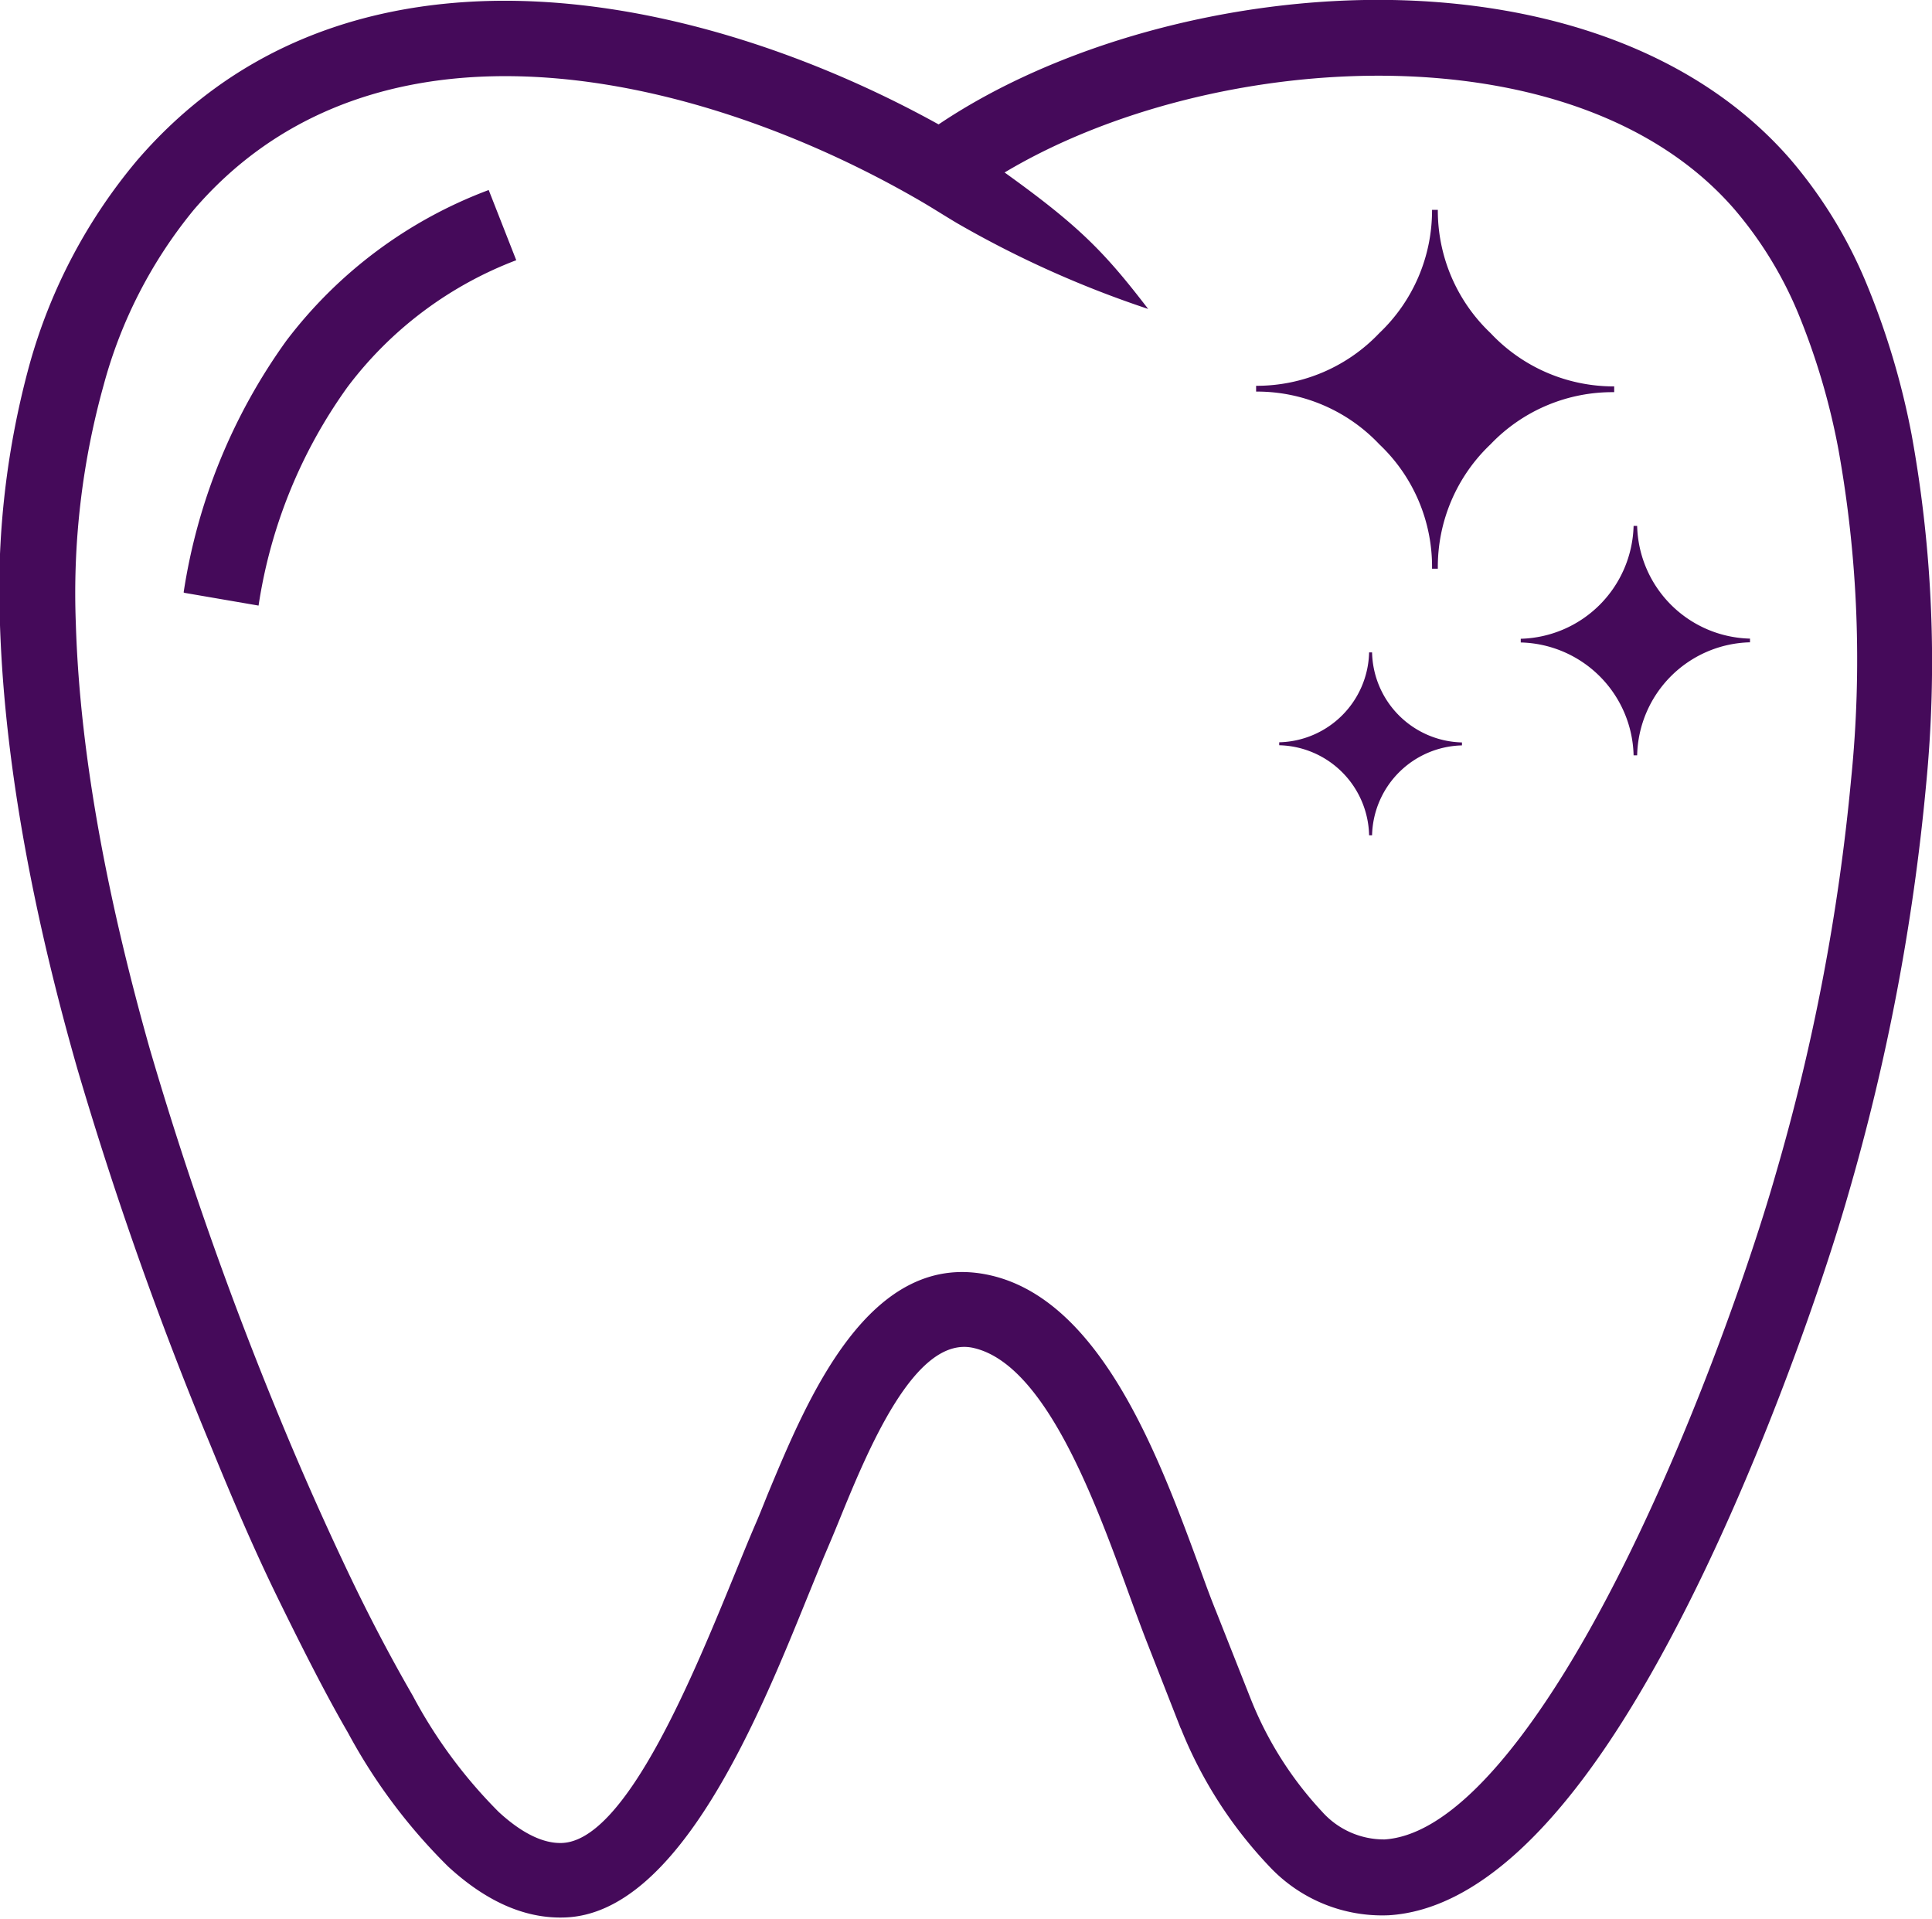 <svg xmlns="http://www.w3.org/2000/svg" viewBox="0 0 130.46 129.55"><defs><style>.cls-1{fill:#450a5a;}</style></defs><g id="Layer_2" data-name="Layer 2"><g id="Layer_1-2" data-name="Layer 1"><path class="cls-1" d="M63.38,8.4C71.31,3.06,82.93-.19,94,0c10.44.19,20.51,3.41,26.89,10.75a31.23,31.23,0,0,1,5.13,8.36,52.29,52.29,0,0,1,3.06,10.22A85.69,85.69,0,0,1,130.06,53a147.7,147.7,0,0,1-5.28,27.73c-1.88,6.57-7.48,22.91-14.69,34.65-4.73,7.72-10.29,13.56-16.3,13.94a10.43,10.43,0,0,1-8.08-3.3,29.32,29.32,0,0,1-5.95-9.26l-.05-.1-2.35-6c-.32-.83-.73-1.94-1.17-3.15-2.26-6.21-5.59-15.32-10.39-16.48-4-1-7.22,6.93-9.2,11.79-.24.59-.47,1.14-.88,2.1-.21.49-.69,1.68-1.23,3-3.21,7.91-8.64,21.32-16.37,21.55-2.67.09-5.29-1.08-7.85-3.43A38,38,0,0,1,23.5,117c-1.48-2.55-3-5.55-4.64-8.89s-3.09-6.72-4.63-10.49a250.52,250.52,0,0,1-9-25.43C2.47,62.55.33,52.12,0,42.22a57.58,57.58,0,0,1,2-17.63A36.72,36.72,0,0,1,9.23,10.86c6.49-7.56,15-10.61,24-10.8C43.63-.15,54.57,3.52,63.38,8.4ZM12.4,40a39.12,39.12,0,0,1,6.94-17A30.61,30.61,0,0,1,33,12.83l1.86,4.74a25.66,25.66,0,0,0-11.4,8.57,33.91,33.91,0,0,0-6,14.75l-5-.86ZM110.55,51h-.24a7.81,7.81,0,0,0-7.62-7.62v-.25a7.83,7.83,0,0,0,7.62-7.62h.24a7.81,7.81,0,0,0,7.62,7.61v.25A7.81,7.81,0,0,0,110.55,51ZM92.65,56.4h-.2a6.22,6.22,0,0,0-6.07-6.08v-.2a6.22,6.22,0,0,0,6.07-6.07h.2a6.22,6.22,0,0,0,6.07,6.08v.2a6.22,6.22,0,0,0-6.07,6.07Zm4.44-18H96.7A11.37,11.37,0,0,0,93.14,30a11.36,11.36,0,0,0-8.32-3.56v-.39a11.41,11.41,0,0,0,8.32-3.56,11.41,11.41,0,0,0,3.56-8.32h.39a11.41,11.41,0,0,0,3.56,8.32A11.4,11.4,0,0,0,109,26.09v.39A11.37,11.37,0,0,0,100.65,30,11.41,11.41,0,0,0,97.09,38.36ZM67.8,11.62c5.06,3.63,6.76,5.37,9.73,9.24A69.87,69.87,0,0,1,64.68,15.1c-.83-.49-1.62-1-2.44-1.48-8.37-4.88-19-8.68-28.91-8.47-7.6.16-14.81,2.7-20.23,9A31.53,31.53,0,0,0,7,26,52.31,52.31,0,0,0,5.12,42.08c.28,9.37,2.35,19.39,5,28.76a247.35,247.35,0,0,0,8.77,24.91c1.49,3.62,3,7,4.52,10.21s3,6,4.46,8.53v0a33.11,33.11,0,0,0,5.8,7.85c1.55,1.43,3,2.14,4.26,2.1,4.39-.13,9-11.61,11.78-18.39.41-1,.78-1.92,1.29-3.11.11-.24.45-1.07.82-2C54.48,94.56,58.71,84.14,67,86.14c7.45,1.8,11.33,12.44,14,19.69.39,1.08.75,2.07,1.13,3l2.35,5.94h0a24.28,24.28,0,0,0,4.79,7.55,5.59,5.59,0,0,0,4.23,1.88c4-.26,8.34-5.09,12.28-11.5,6.9-11.25,12.3-27,14.12-33.4A142.07,142.07,0,0,0,125,52.59a80.06,80.06,0,0,0-.86-22.25,46.81,46.81,0,0,0-2.73-9.22,26.33,26.33,0,0,0-4.3-7c-5.33-6.14-14-8.83-23.12-9-9.4-.17-19.15,2.34-26.16,6.53Z"/></g></g></svg>
